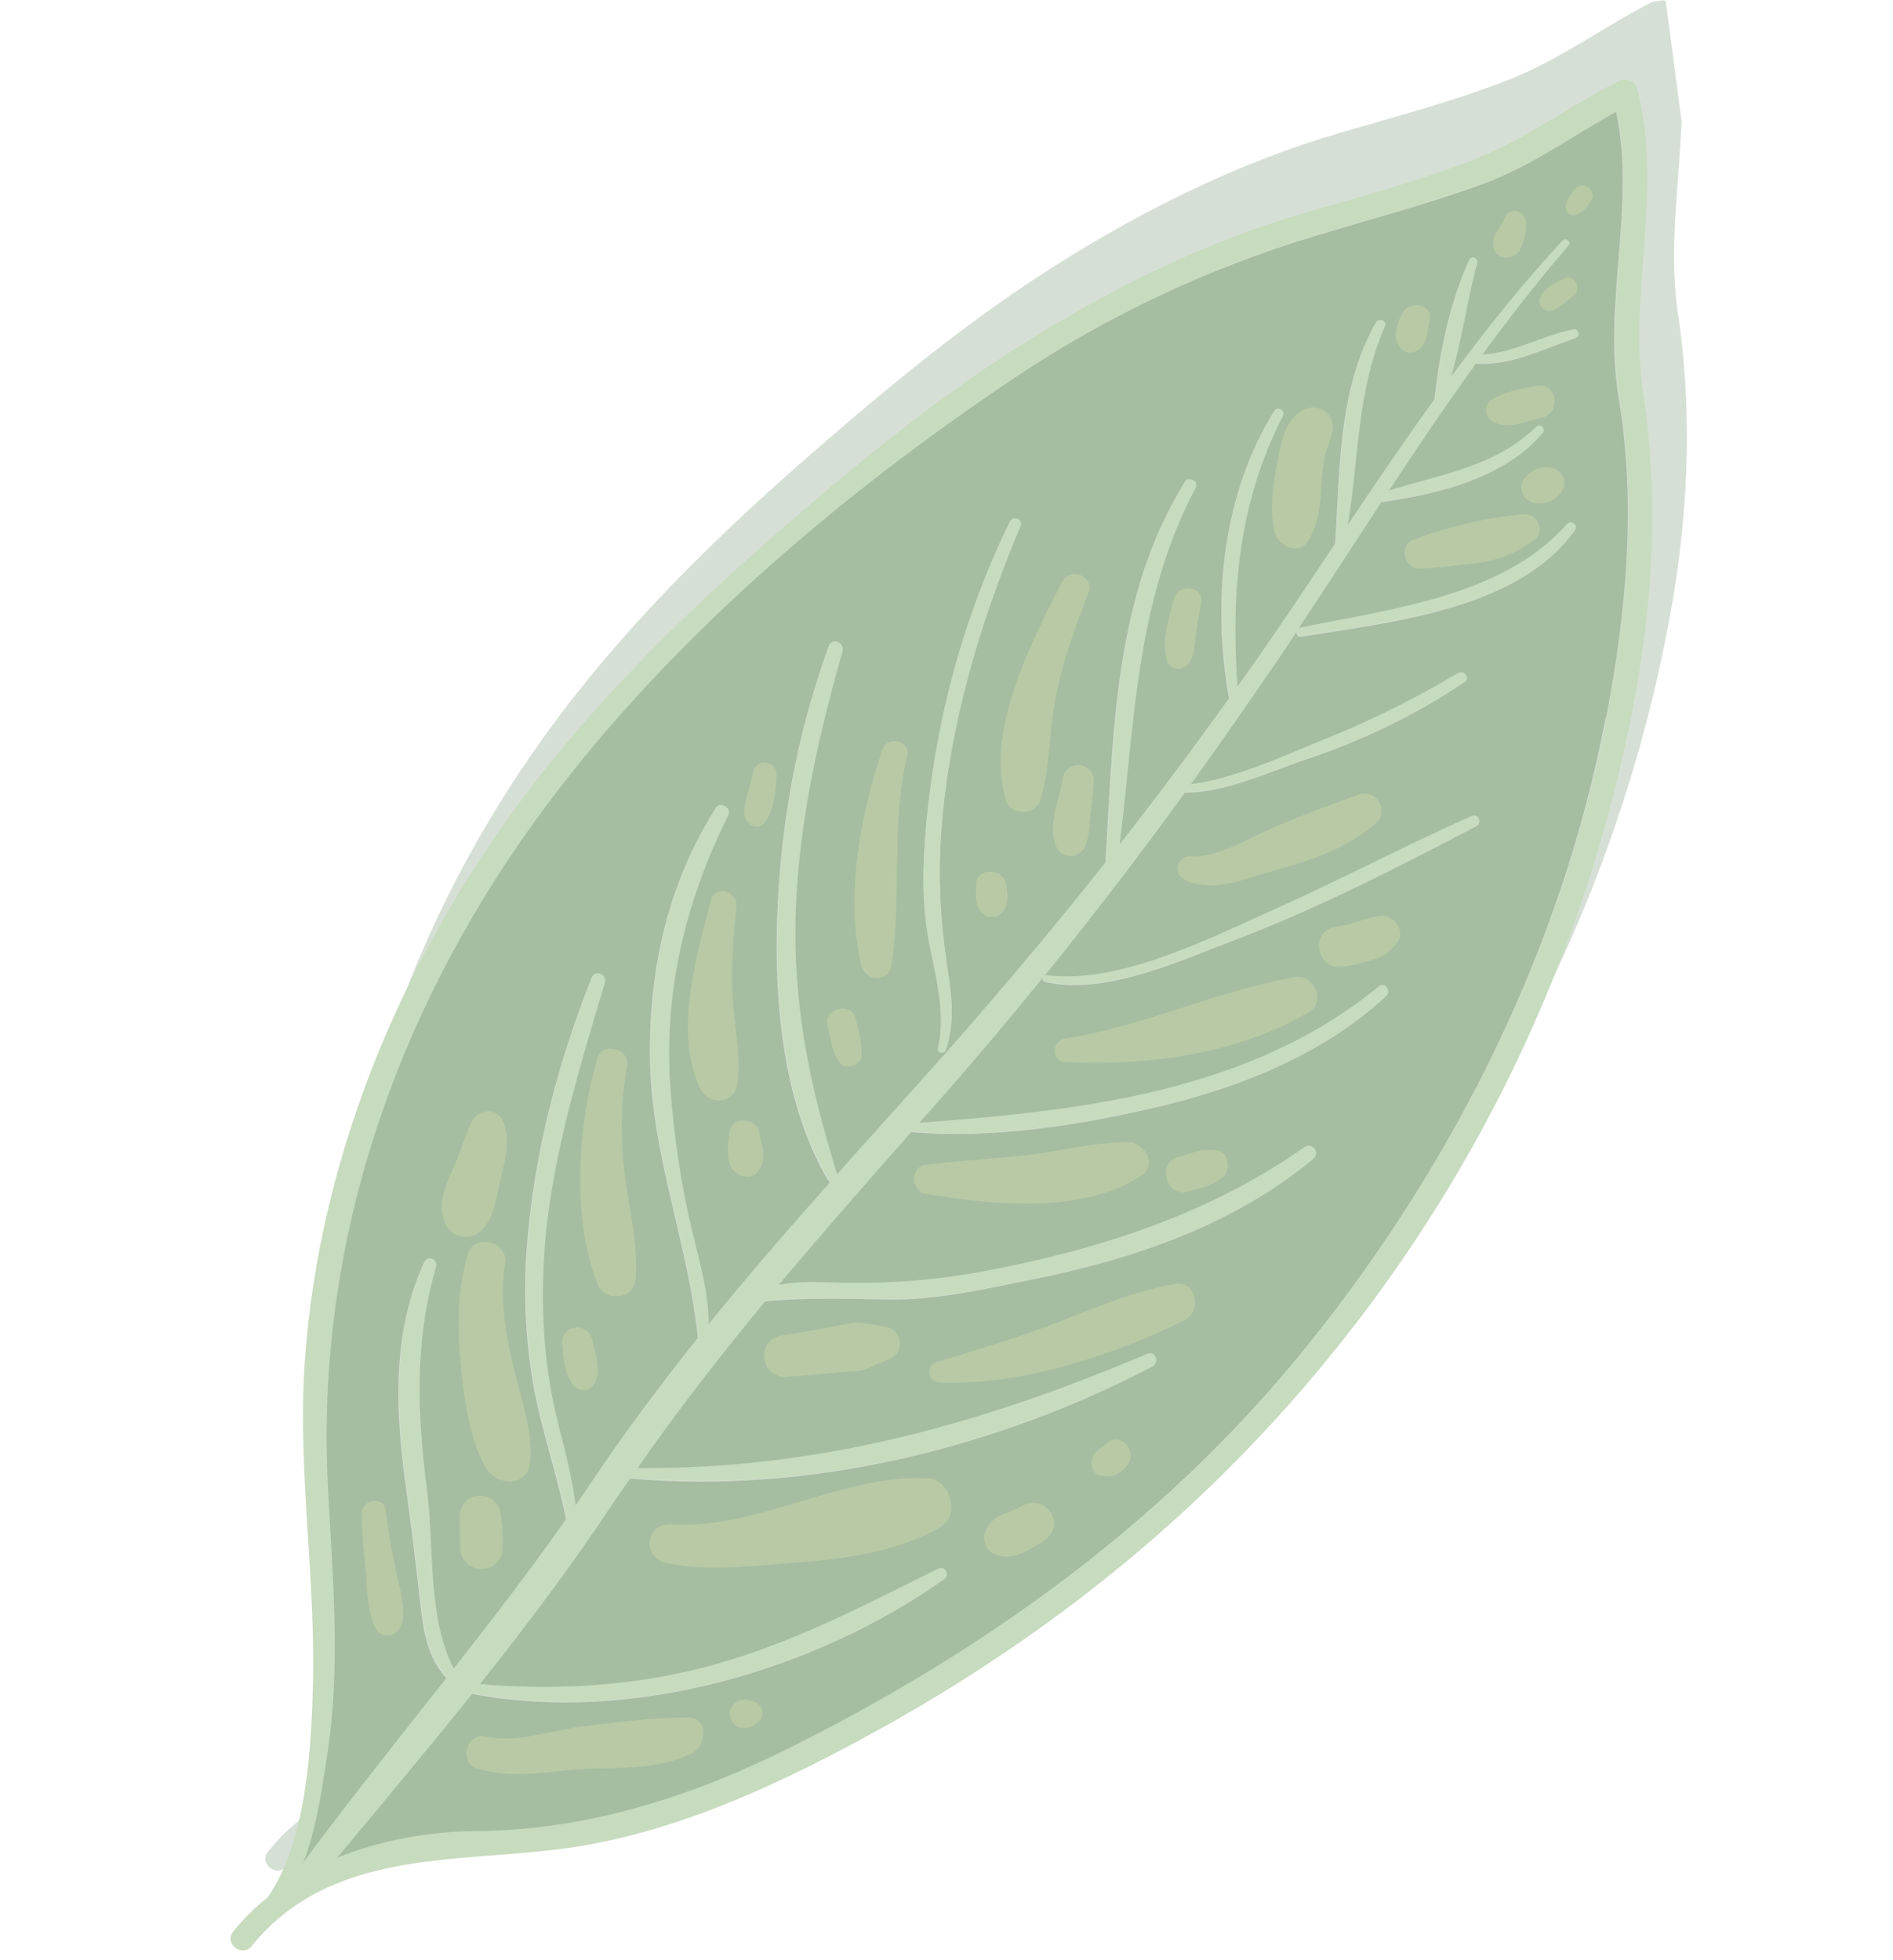 <svg width="180.406" height="186.791" viewBox="0 0 180.406 186.791" fill="none" xmlns="http://www.w3.org/2000/svg" xmlns:xlink="http://www.w3.org/1999/xlink">
	<desc>
			Created with Pixso.
	</desc>
	<defs>
		<clipPath id="clip238_901">
			<rect id="green leaf element" width="160.108" height="167.249" transform="translate(0 20.953) rotate(-7.52)" fill="white" fill-opacity="0"/>
		</clipPath>
	</defs>
	<g opacity="0.5">
		<rect id="green leaf element" width="160.108" height="167.249" transform="translate(0 20.953) rotate(-7.52)" fill="#FFFFFF" fill-opacity="0"/>
		<g clip-path="url(#clip238_901)">
			<path id="Vector" d="M157.69 0.07C152.86 2.49 148.75 5.67 143.66 7.65C138.48 9.66 133.1 11.09 127.76 12.64C118.26 15.41 109.34 19.81 100.97 25.05C92.36 30.44 84.48 36.98 76.85 43.65C68.99 50.52 61.56 57.75 55.06 65.94C42.37 81.94 33.7 101.91 32.35 122.4C31.68 132.61 33.4 142.8 33.13 153.01C32.99 158.84 32.53 167.93 28.81 173.2C27.6 174.16 26.49 175.25 25.53 176.45C24.63 177.58 26.4 178.95 27.3 177.82C34.75 168.65 46.49 169.91 56.9 168.55C67 167.22 76.54 162.9 85.44 158.1C104.49 147.83 120.64 134.39 133.64 117.03C146.37 100.04 154.98 80.5 158.97 59.68C160.86 49.79 161.4 39.86 159.91 29.88C158.48 20.2 161.89 10.26 159.31 0.74C159.14 0.12 158.24 -0.21 157.69 0.07Z" fill="#AEBFAC" fill-opacity="1" fill-rule="nonzero"/>
			<path id="Vector" d="M156.6 37.49C155.16 27.8 158.58 17.87 155.99 8.35C155.83 7.73 154.92 7.4 154.38 7.67C149.55 10.09 145.44 13.27 140.35 15.25C135.17 17.27 129.79 18.7 124.45 20.25C114.95 23.01 106.03 27.42 97.66 32.65C89.04 38.04 81.17 44.58 73.53 51.25C65.67 58.13 58.25 65.36 51.75 73.54C39.06 89.55 30.38 109.51 29.03 130.01C28.37 140.21 30.09 150.4 29.82 160.61C29.67 166.45 29.22 175.53 25.5 180.8C24.29 181.76 23.18 182.85 22.22 184.06C21.31 185.19 23.09 186.55 23.99 185.42C31.44 176.25 43.17 177.51 53.59 176.16C63.69 174.83 73.23 170.5 82.12 165.7C101.18 155.43 117.33 141.99 130.33 124.64C143.05 107.64 151.66 88.11 155.65 67.28C157.55 57.39 158.09 47.46 156.6 37.49ZM125.1 127.62C111.72 144.49 94.47 156.94 75.3 166.49C65.96 171.14 55.95 174.34 45.46 174.41C41.11 174.44 36.42 175.24 32.17 176.96C36.51 171.76 40.84 166.61 45.06 161.34C60.19 164.21 77.69 159.16 90.07 150.39C90.61 150.02 90.09 149.09 89.51 149.39C82.87 152.67 76.5 156.04 69.37 158.19C61.66 160.53 53.77 161.06 45.8 160.41C50.24 154.84 54.53 149.16 58.5 143.15C59.03 142.36 59.58 141.59 60.12 140.81C77.01 142.34 94.92 137.96 109.88 130.15C110.6 129.77 110.16 128.61 109.39 128.94C93.61 135.63 78.02 139.97 60.82 139.81C64.63 134.33 68.73 129.07 72.98 123.94C76.89 123.54 80.68 123.67 84.62 123.76C89.21 123.85 93.9 122.77 98.36 121.87C107.96 119.94 117.62 116.69 125.22 110.36C125.91 109.77 125.11 108.72 124.38 109.24C115.31 115.64 104.89 118.97 94.08 121.01C89.4 121.9 85.01 122.26 80.27 122.16C78.42 122.11 76.21 121.95 74.28 122.37C78.39 117.45 82.64 112.63 86.9 107.81C94.57 108.48 102.69 107.2 110.09 105.48C118.1 103.62 126.05 100.5 132.16 94.86C132.7 94.37 132.05 93.46 131.47 93.93C119.04 104.05 103.06 105.77 87.68 106.92C88.42 106.08 89.14 105.26 89.88 104.43C93.14 100.72 96.32 96.95 99.43 93.11C99.41 93.28 99.49 93.47 99.71 93.51C105.35 94.79 112.26 91.58 117.42 89.63C125.44 86.61 133.14 82.62 140.74 78.67C141.34 78.36 140.98 77.4 140.33 77.69C133.86 80.55 127.61 83.87 121.15 86.75C115.09 89.46 106.58 93.76 99.8 92.84C99.72 92.84 99.67 92.86 99.62 92.9C104.24 87.21 108.69 81.4 112.98 75.47C116.82 75.47 120.94 73.51 124.42 72.34C129.81 70.52 134.93 68.12 139.65 64.92C140.23 64.53 139.59 63.74 139.01 64.07C135.01 66.44 130.89 68.51 126.57 70.25C122.83 71.77 117.88 74.1 113.56 74.65C116.05 71.2 118.5 67.71 120.89 64.2C121.81 62.85 122.72 61.49 123.62 60.14C123.58 60.39 123.73 60.66 124.06 60.6C132.49 59.21 144.77 58.06 150.16 50.46C150.51 49.96 149.8 49.43 149.4 49.87C143.22 56.83 132.54 57.96 123.94 59.75C123.88 59.75 123.85 59.8 123.81 59.83C126.46 55.82 129.07 51.79 131.71 47.77C137.12 47.06 143.51 45.47 147.1 41.18C147.4 40.81 146.85 40.23 146.5 40.58C142.54 44.44 137.42 45.11 132.44 46.67C135.12 42.59 137.85 38.54 140.72 34.59C144.09 34.8 147.13 33.2 150.23 32.14C150.69 31.98 150.49 31.22 150.02 31.32C147.05 31.9 144.4 33.56 141.34 33.72C143.93 30.17 146.64 26.68 149.54 23.34C149.86 22.97 149.27 22.53 148.95 22.89C145.14 26.99 141.66 31.35 138.34 35.84C139.41 32.33 139.88 28.51 140.84 25.03C140.98 24.52 140.3 24.21 140.08 24.72C138.24 28.7 137.23 33.61 136.77 37.98C133.93 41.91 131.21 45.91 128.5 49.96C129.6 43.59 129.34 37.2 132.05 31.03C132.3 30.47 131.47 30.16 131.18 30.68C127.61 36.99 127.77 44.65 127.3 51.74C124.75 55.56 122.2 59.39 119.57 63.15C119.05 63.88 118.53 64.61 118 65.35C117.34 56.39 118.11 47.68 122.35 39.54C122.6 39.06 121.8 38.6 121.52 39.06C116.54 46.99 115.54 57.35 117.19 66.48C113.83 71.19 110.34 75.83 106.77 80.39C108.23 68.69 108.29 57.23 114.01 46.4C114.31 45.81 113.35 45.26 113 45.82C106.23 56.69 106.18 69.7 105.41 82.11C99.78 89.22 93.93 96.14 87.88 102.86C85.19 105.85 82.5 108.83 79.84 111.82C77.2 103.31 75.55 95.47 75.91 86.47C76.23 78.16 78.07 69.98 80.35 62.02C80.59 61.16 79.38 60.63 79.05 61.49C75.99 69.84 74.4 78.64 74.12 87.52C73.86 95.69 74.74 105.22 78.98 112.4C79.04 112.49 79.1 112.54 79.17 112.58C75.22 117.02 71.34 121.5 67.6 126.1C67.6 123.15 66.75 120.22 66.06 117.38C64.99 112.97 64.33 108.54 63.98 104.01C63.24 94.64 65.32 85.96 69.47 77.6C69.82 76.9 68.7 76.24 68.28 76.91C63.72 84.16 61.94 92.12 62 100.62C62.08 109.92 65.63 118.35 66.57 127.41C62.98 131.91 59.52 136.53 56.3 141.36C55.85 142.04 55.37 142.7 54.92 143.38C54.6 140.77 53.92 138.21 53.27 135.64C52.04 130.73 51.65 125.81 51.86 120.74C52.25 111.41 55.07 102.46 57.7 93.58C57.93 92.77 56.77 92.26 56.46 93.08C53.14 101.39 50.9 110.18 50.24 119.13C49.94 123.36 50.15 127.66 50.88 131.84C51.64 136.19 53.15 140.34 54 144.68C50.59 149.57 46.98 154.26 43.31 158.92C40.81 154.21 41.44 147.14 40.77 142.03C39.82 134.79 39.56 127.74 41.62 120.65C41.83 119.92 40.82 119.48 40.49 120.2C37.28 127.22 37.76 134.81 38.83 142.28C39.37 146.07 39.77 149.86 40.24 153.67C40.5 155.92 41.07 158.19 42.6 159.83C38 165.65 33.34 171.44 28.95 177.47C30.25 174.07 30.78 170.19 31.27 166.99C32.57 158.49 31.73 149.9 31.3 141.36C30.17 118.5 37.67 96.75 50.95 78.3C62.96 61.64 79.79 47.26 96.8 35.89C105.63 29.99 115.25 25.48 125.4 22.41C130.73 20.8 136.09 19.4 141.32 17.48C146.05 15.76 149.79 12.94 154.08 10.59C156 19.42 152.81 28.77 154.31 37.73C156.02 47.94 155.07 58.17 153.14 68.25C148.96 90.09 138.91 110.21 125.15 127.56L125.1 127.62Z" fill="#90B87E" fill-opacity="1" fill-rule="nonzero"/>
			<path id="Vector" d="M153.08 68.32C155.01 58.23 155.96 48 154.25 37.8C152.75 28.82 155.94 19.48 154.02 10.65C149.73 13.01 145.99 15.82 141.26 17.55C136.03 19.46 130.67 20.86 125.34 22.48C115.19 25.54 105.57 30.06 96.74 35.96C79.73 47.34 62.9 61.7 50.89 78.36C37.6 96.82 30.11 118.57 31.24 141.42C31.67 149.95 32.51 158.55 31.21 167.05C30.72 170.26 30.19 174.14 28.89 177.53C33.29 171.52 37.94 165.73 42.54 159.9C41 158.25 40.44 155.98 40.17 153.74C39.72 149.93 39.31 146.15 38.77 142.34C37.71 134.88 37.22 127.28 40.43 120.26C40.76 119.54 41.77 119.98 41.56 120.72C39.48 127.8 39.77 134.85 40.71 142.09C41.38 147.2 40.74 154.28 43.25 158.98C46.92 154.32 50.53 149.63 53.94 144.75C53.09 140.41 51.58 136.25 50.82 131.9C50.09 127.72 49.88 123.42 50.18 119.19C50.82 110.24 53.08 101.45 56.4 93.14C56.72 92.32 57.88 92.83 57.64 93.65C55.01 102.52 52.19 111.47 51.8 120.8C51.59 125.87 51.97 130.79 53.21 135.71C53.86 138.26 54.54 140.83 54.86 143.44C55.31 142.76 55.79 142.1 56.24 141.42C59.46 136.59 62.92 131.97 66.51 127.47C65.58 118.41 62.03 109.97 61.94 100.68C61.87 92.19 63.66 84.21 68.22 76.98C68.64 76.31 69.77 76.96 69.41 77.67C65.26 86.02 63.18 94.71 63.92 104.07C64.28 108.6 64.93 113.03 66 117.44C66.69 120.28 67.54 123.22 67.54 126.16C71.28 121.56 75.16 117.08 79.11 112.64C79.04 112.61 78.98 112.55 78.92 112.46C74.68 105.28 73.8 95.76 74.06 87.58C74.35 78.7 75.94 69.9 78.99 61.55C79.32 60.69 80.53 61.23 80.29 62.08C78.02 70.04 76.17 78.23 75.85 86.53C75.5 95.53 77.14 103.36 79.78 111.89C82.44 108.89 85.15 105.91 87.82 102.92C93.87 96.2 99.72 89.28 105.35 82.18C106.12 69.76 106.16 56.76 112.94 45.88C113.29 45.32 114.27 45.87 113.95 46.46C108.23 57.29 108.17 68.75 106.71 80.45C110.28 75.89 113.76 71.24 117.13 66.54C115.48 57.41 116.48 47.06 121.46 39.13C121.75 38.66 122.54 39.12 122.29 39.6C118.06 47.74 117.29 56.45 117.94 65.41C118.46 64.67 118.99 63.95 119.51 63.21C122.14 59.45 124.69 55.63 127.24 51.8C127.7 44.71 127.54 37.04 131.12 30.74C131.41 30.24 132.24 30.53 131.99 31.09C129.28 37.27 129.54 43.65 128.44 50.02C131.15 45.99 133.87 41.97 136.71 38.04C137.17 33.68 138.18 28.76 140.02 24.78C140.25 24.29 140.92 24.6 140.78 25.09C139.82 28.58 139.35 32.39 138.28 35.91C141.61 31.41 145.08 27.05 148.89 22.95C149.21 22.6 149.8 23.03 149.48 23.4C146.59 26.74 143.88 30.23 141.28 33.78C144.33 33.61 146.98 31.96 149.96 31.38C150.44 31.29 150.63 32.04 150.17 32.2C147.07 33.26 144.03 34.86 140.66 34.65C137.79 38.61 135.06 42.65 132.38 46.73C137.36 45.17 142.48 44.49 146.44 40.64C146.79 40.29 147.34 40.87 147.03 41.24C143.45 45.52 137.05 47.11 131.65 47.84C129.01 51.86 126.42 55.88 123.75 59.89C123.79 59.86 123.82 59.81 123.88 59.81C132.47 58.01 143.16 56.89 149.34 49.94C149.74 49.49 150.45 50.01 150.1 50.52C144.71 58.12 132.43 59.29 124 60.67C123.67 60.71 123.54 60.45 123.56 60.2C122.66 61.57 121.76 62.93 120.83 64.26C118.43 67.77 115.99 71.26 113.5 74.72C117.82 74.16 122.77 71.83 126.51 70.32C130.83 68.58 134.95 66.5 138.95 64.14C139.52 63.8 140.16 64.59 139.59 64.98C134.87 68.17 129.77 70.59 124.36 72.4C120.88 73.57 116.76 75.54 112.92 75.53C108.63 81.46 104.16 87.27 99.56 92.96C99.61 92.94 99.66 92.9 99.74 92.91C106.52 93.82 115.03 89.52 121.09 86.81C127.55 83.93 133.8 80.61 140.27 77.75C140.92 77.46 141.28 78.43 140.67 78.74C133.08 82.7 125.38 86.67 117.36 89.69C112.21 91.64 105.29 94.85 99.65 93.57C99.44 93.52 99.35 93.34 99.37 93.17C96.26 97.01 93.08 100.79 89.82 104.49C89.08 105.33 88.36 106.15 87.62 106.98C102.98 105.83 118.98 104.12 131.41 93.99C132 93.52 132.65 94.41 132.1 94.92C125.99 100.56 118.04 103.68 110.03 105.54C102.63 107.26 94.51 108.53 86.84 107.87C82.58 112.69 78.35 117.51 74.22 122.43C76.15 122.02 78.36 122.18 80.21 122.22C84.95 122.32 89.34 121.96 94.02 121.08C104.82 119.02 115.25 115.69 124.32 109.3C125.05 108.78 125.85 109.84 125.16 110.42C117.55 116.76 107.89 120.01 98.3 121.93C93.84 122.83 89.15 123.91 84.56 123.82C80.62 123.74 76.82 123.62 72.92 124C68.67 129.13 64.58 134.39 60.76 139.88C77.96 140.03 93.56 135.69 109.33 129C110.12 128.67 110.56 129.83 109.82 130.21C94.86 138.03 76.95 142.41 60.06 140.87C59.52 141.65 58.97 142.42 58.44 143.21C54.47 149.21 50.18 154.89 45.74 160.47C53.71 161.12 61.6 160.59 69.31 158.25C76.44 156.1 82.81 152.74 89.45 149.45C90.03 149.15 90.55 150.07 90.01 150.45C77.63 159.22 60.13 164.28 45 161.4C40.79 166.65 36.45 171.81 32.11 177.02C36.36 175.3 41.05 174.5 45.4 174.47C55.89 174.4 65.9 171.21 75.24 166.55C94.39 157 111.64 144.54 125.04 127.68C138.81 110.33 148.86 90.21 153.03 68.38L153.08 68.32ZM89.72 78.93C89.36 83.57 89.6 87.79 90.3 92.36C90.7 94.97 91.02 97.53 90.11 100.08C89.97 100.49 89.3 100.31 89.39 99.89C90.33 95.93 88.74 91.89 88.25 87.97C87.76 84.02 88.08 79.84 88.56 75.9C89.68 66.78 92.21 57.99 96.23 49.73C96.53 49.1 97.51 49.49 97.24 50.13C93.38 59.29 90.49 68.97 89.71 78.93L89.72 78.93Z" fill="#4D7C43" fill-opacity="1" fill-rule="nonzero"/>
			<path id="Vector" d="M96.24 49.72C92.22 57.97 89.69 66.78 88.57 75.89C88.08 79.83 87.77 83.99 88.26 87.96C88.75 91.88 90.34 95.92 89.4 99.88C89.31 100.3 89.98 100.46 90.12 100.07C91.03 97.53 90.71 94.97 90.31 92.34C89.61 87.78 89.37 83.54 89.73 78.92C90.51 68.96 93.4 59.28 97.26 50.11C97.53 49.46 96.57 49.09 96.25 49.71L96.24 49.72Z" fill="#90B87E" fill-opacity="1" fill-rule="nonzero"/>
			<path id="Vector" d="M88.38 140.85C80.12 140.49 72.23 145.77 63.94 145.25C61.53 145.1 61.16 148.4 63.48 148.91C67.4 149.79 71.58 149.19 75.54 148.91C80.22 148.59 85.55 147.91 89.62 145.51C91.57 144.36 90.56 140.93 88.38 140.84L88.38 140.85Z" fill="#71964C" fill-opacity="1" fill-rule="nonzero"/>
			<path id="Vector" d="M97.33 143.52C96.85 143.83 96.32 144.01 95.8 144.2C94.88 144.53 94.34 144.98 93.93 145.87C93.53 146.69 94.03 147.86 94.9 148.14C95.92 148.49 96.65 148.32 97.6 147.89C98.34 147.54 99.06 147.13 99.69 146.64C101.68 145.07 99.43 142.18 97.35 143.54L97.33 143.52Z" fill="#71964C" fill-opacity="1" fill-rule="nonzero"/>
			<path id="Vector" d="M105.53 137.49C105.11 137.88 104.6 138.08 104.26 138.59C103.85 139.21 103.93 140.32 104.79 140.57C105.96 140.89 106.81 140.45 107.5 139.49C108.41 138.23 106.75 136.39 105.52 137.49L105.53 137.49Z" fill="#71964C" fill-opacity="1" fill-rule="nonzero"/>
			<path id="Vector" d="M47.79 111.99C48.21 110.39 48.6 108.46 47.97 106.88C47.41 105.49 45.56 105.64 44.98 106.87C44.32 108.24 43.88 109.77 43.26 111.18C42.5 112.93 41.63 114.63 42.41 116.54C43.05 118.08 45.07 118.28 46.09 117.04C47.22 115.66 47.36 113.66 47.8 111.98L47.79 111.99Z" fill="#71964C" fill-opacity="1" fill-rule="nonzero"/>
			<path id="Vector" d="M50.53 139.29C50.79 136.3 49.7 133.46 49.01 130.58C48.21 127.2 47.57 123.84 48.14 120.38C48.48 118.35 45.19 117.43 44.6 119.46C43.63 122.78 43.57 126.08 43.87 129.51C44.16 132.85 44.63 136.89 46.29 139.85C47.28 141.62 50.32 141.74 50.53 139.29Z" fill="#71964C" fill-opacity="1" fill-rule="nonzero"/>
			<path id="Vector" d="M47.89 147.73C47.98 146.57 47.84 145.37 47.71 144.23C47.6 143.15 46.54 142.39 45.5 142.52C44.37 142.67 43.72 143.67 43.8 144.74C43.86 145.74 43.81 146.74 43.89 147.75C43.96 148.6 44.77 149.43 45.63 149.48C45.8 149.49 45.98 149.49 46.15 149.48C47.02 149.42 47.82 148.59 47.89 147.74L47.89 147.73Z" fill="#71964C" fill-opacity="1" fill-rule="nonzero"/>
			<path id="Vector" d="M38.32 154.67C38.66 153.02 38.06 151.28 37.73 149.66C37.33 147.79 36.98 145.89 36.77 143.98C36.59 142.46 34.44 142.83 34.47 144.28C34.5 146.03 34.66 147.77 34.83 149.51C35.02 151.3 34.95 153.36 35.72 155C36.31 156.28 38.03 155.98 38.3 154.66L38.32 154.67Z" fill="#71964C" fill-opacity="1" fill-rule="nonzero"/>
			<path id="Vector" d="M65.58 163.66C62.23 163.63 58.88 164.09 55.55 164.5C52.46 164.87 49.32 166.13 46.2 165.45C44.45 165.07 43.71 167.95 45.42 168.49C48.38 169.44 51.36 168.94 54.4 168.65C58.34 168.27 62.39 168.88 66.01 167C67.38 166.29 67.51 163.66 65.57 163.64L65.58 163.66Z" fill="#71964C" fill-opacity="1" fill-rule="nonzero"/>
			<path id="Vector" d="M71.96 162.19C71.79 162.13 71.63 162.08 71.47 162.02C70.5 161.7 69.44 162.4 69.58 163.49C69.72 164.57 70.93 164.97 71.79 164.41C71.93 164.31 72.08 164.22 72.21 164.12C72.9 163.66 72.75 162.46 71.96 162.19Z" fill="#71964C" fill-opacity="1" fill-rule="nonzero"/>
			<path id="Vector" d="M60.57 121.92C60.85 118.74 60.01 115.45 59.59 112.3C59.12 108.72 59.1 105.14 59.77 101.58C60.07 99.95 57.38 99.21 56.92 100.84C55.07 107.24 54.44 116.08 56.96 122.38C57.65 124.09 60.4 123.81 60.57 121.91L60.57 121.92Z" fill="#71964C" fill-opacity="1" fill-rule="nonzero"/>
			<path id="Vector" d="M56.45 127.7C56.07 125.88 53.41 126.21 53.58 128.08C53.7 129.43 53.78 130.89 54.66 131.99C55.23 132.71 56.35 132.56 56.72 131.72C57.31 130.36 56.73 129.06 56.46 127.7L56.45 127.7Z" fill="#71964C" fill-opacity="1" fill-rule="nonzero"/>
			<path id="Vector" d="M84.41 126.41C83.62 126.27 82.81 126.14 82 126.04C81.18 125.93 80.25 126.26 79.45 126.4C77.79 126.7 76.14 127 74.48 127.27C71.94 127.68 72.47 131.38 75 131.19C76.67 131.07 78.35 130.92 80.02 130.75C80.83 130.67 81.83 130.73 82.58 130.42C83.33 130.1 84.06 129.77 84.81 129.47C86.31 128.83 85.97 126.69 84.42 126.43L84.41 126.41Z" fill="#71964C" fill-opacity="1" fill-rule="nonzero"/>
			<path id="Vector" d="M111.92 122.36C108.04 123.04 104.5 124.56 100.84 125.98C97.01 127.47 93.09 128.61 89.17 129.82C88.23 130.11 88.45 131.68 89.42 131.72C97.13 132.1 106 129.17 112.84 125.83C114.61 124.97 114.04 121.97 111.92 122.34L111.92 122.36Z" fill="#71964C" fill-opacity="1" fill-rule="nonzero"/>
			<path id="Vector" d="M73.99 73.88C74.09 72.44 72.04 72.17 71.77 73.6C71.53 74.89 70.94 76.17 70.93 77.48C70.93 78.49 72.24 79.33 72.94 78.31C73.81 77.03 73.91 75.41 74.01 73.89L73.99 73.88Z" fill="#71964C" fill-opacity="1" fill-rule="nonzero"/>
			<path id="Vector" d="M70.26 103.32C70.64 100.8 70.06 98.18 69.85 95.66C69.61 92.55 69.85 89.41 70.18 86.32C70.33 84.96 68.15 84.28 67.78 85.69C66.38 90.95 64.15 98.59 66.77 103.78C67.58 105.37 69.98 105.21 70.25 103.32L70.26 103.32Z" fill="#71964C" fill-opacity="1" fill-rule="nonzero"/>
			<path id="Vector" d="M72.73 109.86C72.72 109.26 72.47 108.59 72.37 107.99C72.11 106.4 69.63 106.3 69.5 107.99C69.39 109.26 69.03 111 70.26 111.84C70.74 112.16 71.52 112.29 71.98 111.85C72.62 111.22 72.76 110.75 72.74 109.86L72.73 109.86Z" fill="#71964C" fill-opacity="1" fill-rule="nonzero"/>
			<path id="Vector" d="M84.96 91.95C85.96 85.28 84.88 78.64 86.47 71.97C86.8 70.62 84.59 70.06 84.13 71.36C81.95 77.7 80.55 85.34 82.07 91.96C82.43 93.53 84.7 93.67 84.95 91.96L84.96 91.95Z" fill="#71964C" fill-opacity="1" fill-rule="nonzero"/>
			<path id="Vector" d="M82.11 100.55C82.17 99.28 81.84 98.17 81.5 96.96C81.08 95.44 78.51 96.13 78.85 97.66C79.12 98.91 79.27 100.03 79.93 101.13C80.49 102.04 82.07 101.58 82.12 100.55L82.11 100.55Z" fill="#71964C" fill-opacity="1" fill-rule="nonzero"/>
			<path id="Vector" d="M107.44 108.83C104.2 108.84 101.1 109.7 97.88 110.06C94.69 110.41 91.49 110.59 88.31 110.96C86.67 111.15 86.75 113.53 88.31 113.77C94.69 114.8 103.06 115.74 108.74 112.02C110.39 110.92 109.01 108.81 107.43 108.83L107.44 108.83Z" fill="#71964C" fill-opacity="1" fill-rule="nonzero"/>
			<path id="Vector" d="M115.74 109.58C115.14 109.58 114.57 109.54 113.99 109.73C113.39 109.92 112.77 110.11 112.17 110.28C110.3 110.8 111.16 114.03 113.03 113.57C114.28 113.25 115.42 113.01 116.46 112.24C117.42 111.53 117.11 109.59 115.76 109.58L115.74 109.58Z" fill="#71964C" fill-opacity="1" fill-rule="nonzero"/>
			<path id="Vector" d="M123.43 93.1C115.96 94.41 109.04 97.78 101.47 98.97C100.25 99.16 100.16 101.14 101.48 101.2C109.29 101.59 117.96 100.47 124.78 96.4C126.4 95.44 125.16 92.79 123.43 93.1Z" fill="#71964C" fill-opacity="1" fill-rule="nonzero"/>
			<path id="Vector" d="M131.55 87.27C130.08 87.45 128.8 88.13 127.32 88.32C124.86 88.61 125.37 92.37 127.82 92.11C128.72 92.02 129.59 91.81 130.46 91.56C130.91 91.43 131.34 91.27 131.75 91.08C132.29 90.84 132.68 90.36 133.07 89.92C134.07 88.81 132.89 87.12 131.55 87.28L131.55 87.27Z" fill="#71964C" fill-opacity="1" fill-rule="nonzero"/>
			<path id="Vector" d="M99.13 76.29C100.06 73.31 99.94 70.12 100.5 67.04C101.13 63.42 102.4 59.94 103.71 56.52C104.34 54.86 101.98 53.96 101.2 55.49C98.26 61.27 93.85 69.65 95.88 76.29C96.33 77.73 98.68 77.71 99.12 76.29L99.13 76.29Z" fill="#71964C" fill-opacity="1" fill-rule="nonzero"/>
			<path id="Vector" d="M103.37 80.7C103.85 79.7 103.8 78.71 103.92 77.61C104.03 76.57 104.17 75.56 104.24 74.53C104.37 72.62 101.62 72.26 101.29 74.15C100.95 76.19 99.8 78.71 100.68 80.7C101.22 81.91 102.81 81.84 103.37 80.7Z" fill="#71964C" fill-opacity="1" fill-rule="nonzero"/>
			<path id="Vector" d="M95.9 84.28C95.65 82.71 93.03 82.58 93.02 84.29C93.02 85.22 92.85 86.13 93.5 86.89C94.04 87.54 94.99 87.56 95.54 86.89C96.19 86.1 96.04 85.2 95.89 84.26L95.9 84.28Z" fill="#71964C" fill-opacity="1" fill-rule="nonzero"/>
			<path id="Vector" d="M129.47 75.73C126.57 76.73 123.78 77.8 120.97 79.03C118.7 80.03 116.05 81.71 113.49 81.59C112.17 81.53 111.72 83.21 112.9 83.81C115.37 85.05 118.03 83.94 120.51 83.22C124.39 82.11 127.91 81.17 131.05 78.51C132.48 77.32 131.21 75.13 129.47 75.73Z" fill="#71964C" fill-opacity="1" fill-rule="nonzero"/>
			<path id="Vector" d="M113.44 62.98C113.87 62.17 113.86 61.3 113.98 60.41C114.11 59.42 114.28 58.45 114.47 57.48C114.79 55.79 112.23 55.52 111.85 57.16C111.41 58.95 110.63 61.19 111.24 63C111.6 64.08 113 63.83 113.43 63L113.44 62.98Z" fill="#71964C" fill-opacity="1" fill-rule="nonzero"/>
			<path id="Vector" d="M125.91 46.45C125.97 45.52 126.05 44.61 126.21 43.69C126.37 42.71 126.9 41.89 127 40.9C127.18 39.18 125.35 38.31 124 39.16C122.41 40.15 122.01 42.51 121.69 44.22C121.29 46.29 121.01 48.57 121.46 50.64C121.76 51.98 123.8 53.02 124.7 51.51C125.64 49.88 125.82 48.3 125.91 46.45Z" fill="#71964C" fill-opacity="1" fill-rule="nonzero"/>
			<path id="Vector" d="M145.19 48.99C141.62 49.33 138.14 50.15 134.75 51.4C133.15 51.99 133.89 54.33 135.49 54.19C137.29 54.03 139.09 53.88 140.9 53.63C142.93 53.33 144.54 52.67 146.2 51.48C147.37 50.65 146.51 48.87 145.18 49.01L145.19 48.99Z" fill="#71964C" fill-opacity="1" fill-rule="nonzero"/>
			<path id="Vector" d="M148.97 46.53C149.31 45.86 148.87 44.93 148.2 44.68C147.08 44.27 146.1 44.68 145.32 45.52C144.54 46.36 145.25 47.88 146.33 47.96C147.49 48.04 148.46 47.6 148.99 46.53L148.97 46.53Z" fill="#71964C" fill-opacity="1" fill-rule="nonzero"/>
			<path id="Vector" d="M136.25 30.52C136.58 28.92 134.32 28.55 133.65 29.84C133.17 30.77 132.73 31.83 133.25 32.84C133.71 33.73 134.72 33.85 135.41 33.13C136.08 32.41 136.06 31.42 136.24 30.51L136.25 30.52Z" fill="#71964C" fill-opacity="1" fill-rule="nonzero"/>
			<path id="Vector" d="M146.45 36.76C145.03 37 143.32 37.36 142.11 38.12C141.47 38.52 141.46 39.65 142.1 40.06C143.7 41.08 145.21 40.14 146.86 39.83C148.81 39.45 148.45 36.43 146.46 36.76L146.45 36.76Z" fill="#71964C" fill-opacity="1" fill-rule="nonzero"/>
			<path id="Vector" d="M144.92 23.66C145.3 22.93 145.43 22.09 145.44 21.27C145.45 20.15 143.86 19.54 143.42 20.74C143.03 21.76 141.92 22.66 142.41 23.81C142.57 24.17 142.92 24.5 143.34 24.52C143.38 24.52 143.42 24.53 143.46 24.53C144.14 24.57 144.62 24.27 144.92 23.69L144.92 23.66Z" fill="#71964C" fill-opacity="1" fill-rule="nonzero"/>
			<path id="Vector" d="M149.08 26.54C148.23 26.97 147.14 27.4 146.79 28.34C146.55 28.95 147.06 29.76 147.76 29.61C148.66 29.42 149.25 28.68 149.98 28.14C150.82 27.54 150.02 26.08 149.08 26.55L149.08 26.54Z" fill="#71964C" fill-opacity="1" fill-rule="nonzero"/>
			<path id="Vector" d="M151.59 19.21C152.31 18.2 150.86 17.09 150.07 18.04C149.63 18.58 149.28 18.99 149.22 19.71C149.17 20.26 149.7 20.67 150.2 20.47C150.88 20.22 151.17 19.78 151.59 19.21Z" fill="#71964C" fill-opacity="1" fill-rule="nonzero"/>
		</g>
	</g>
</svg>
